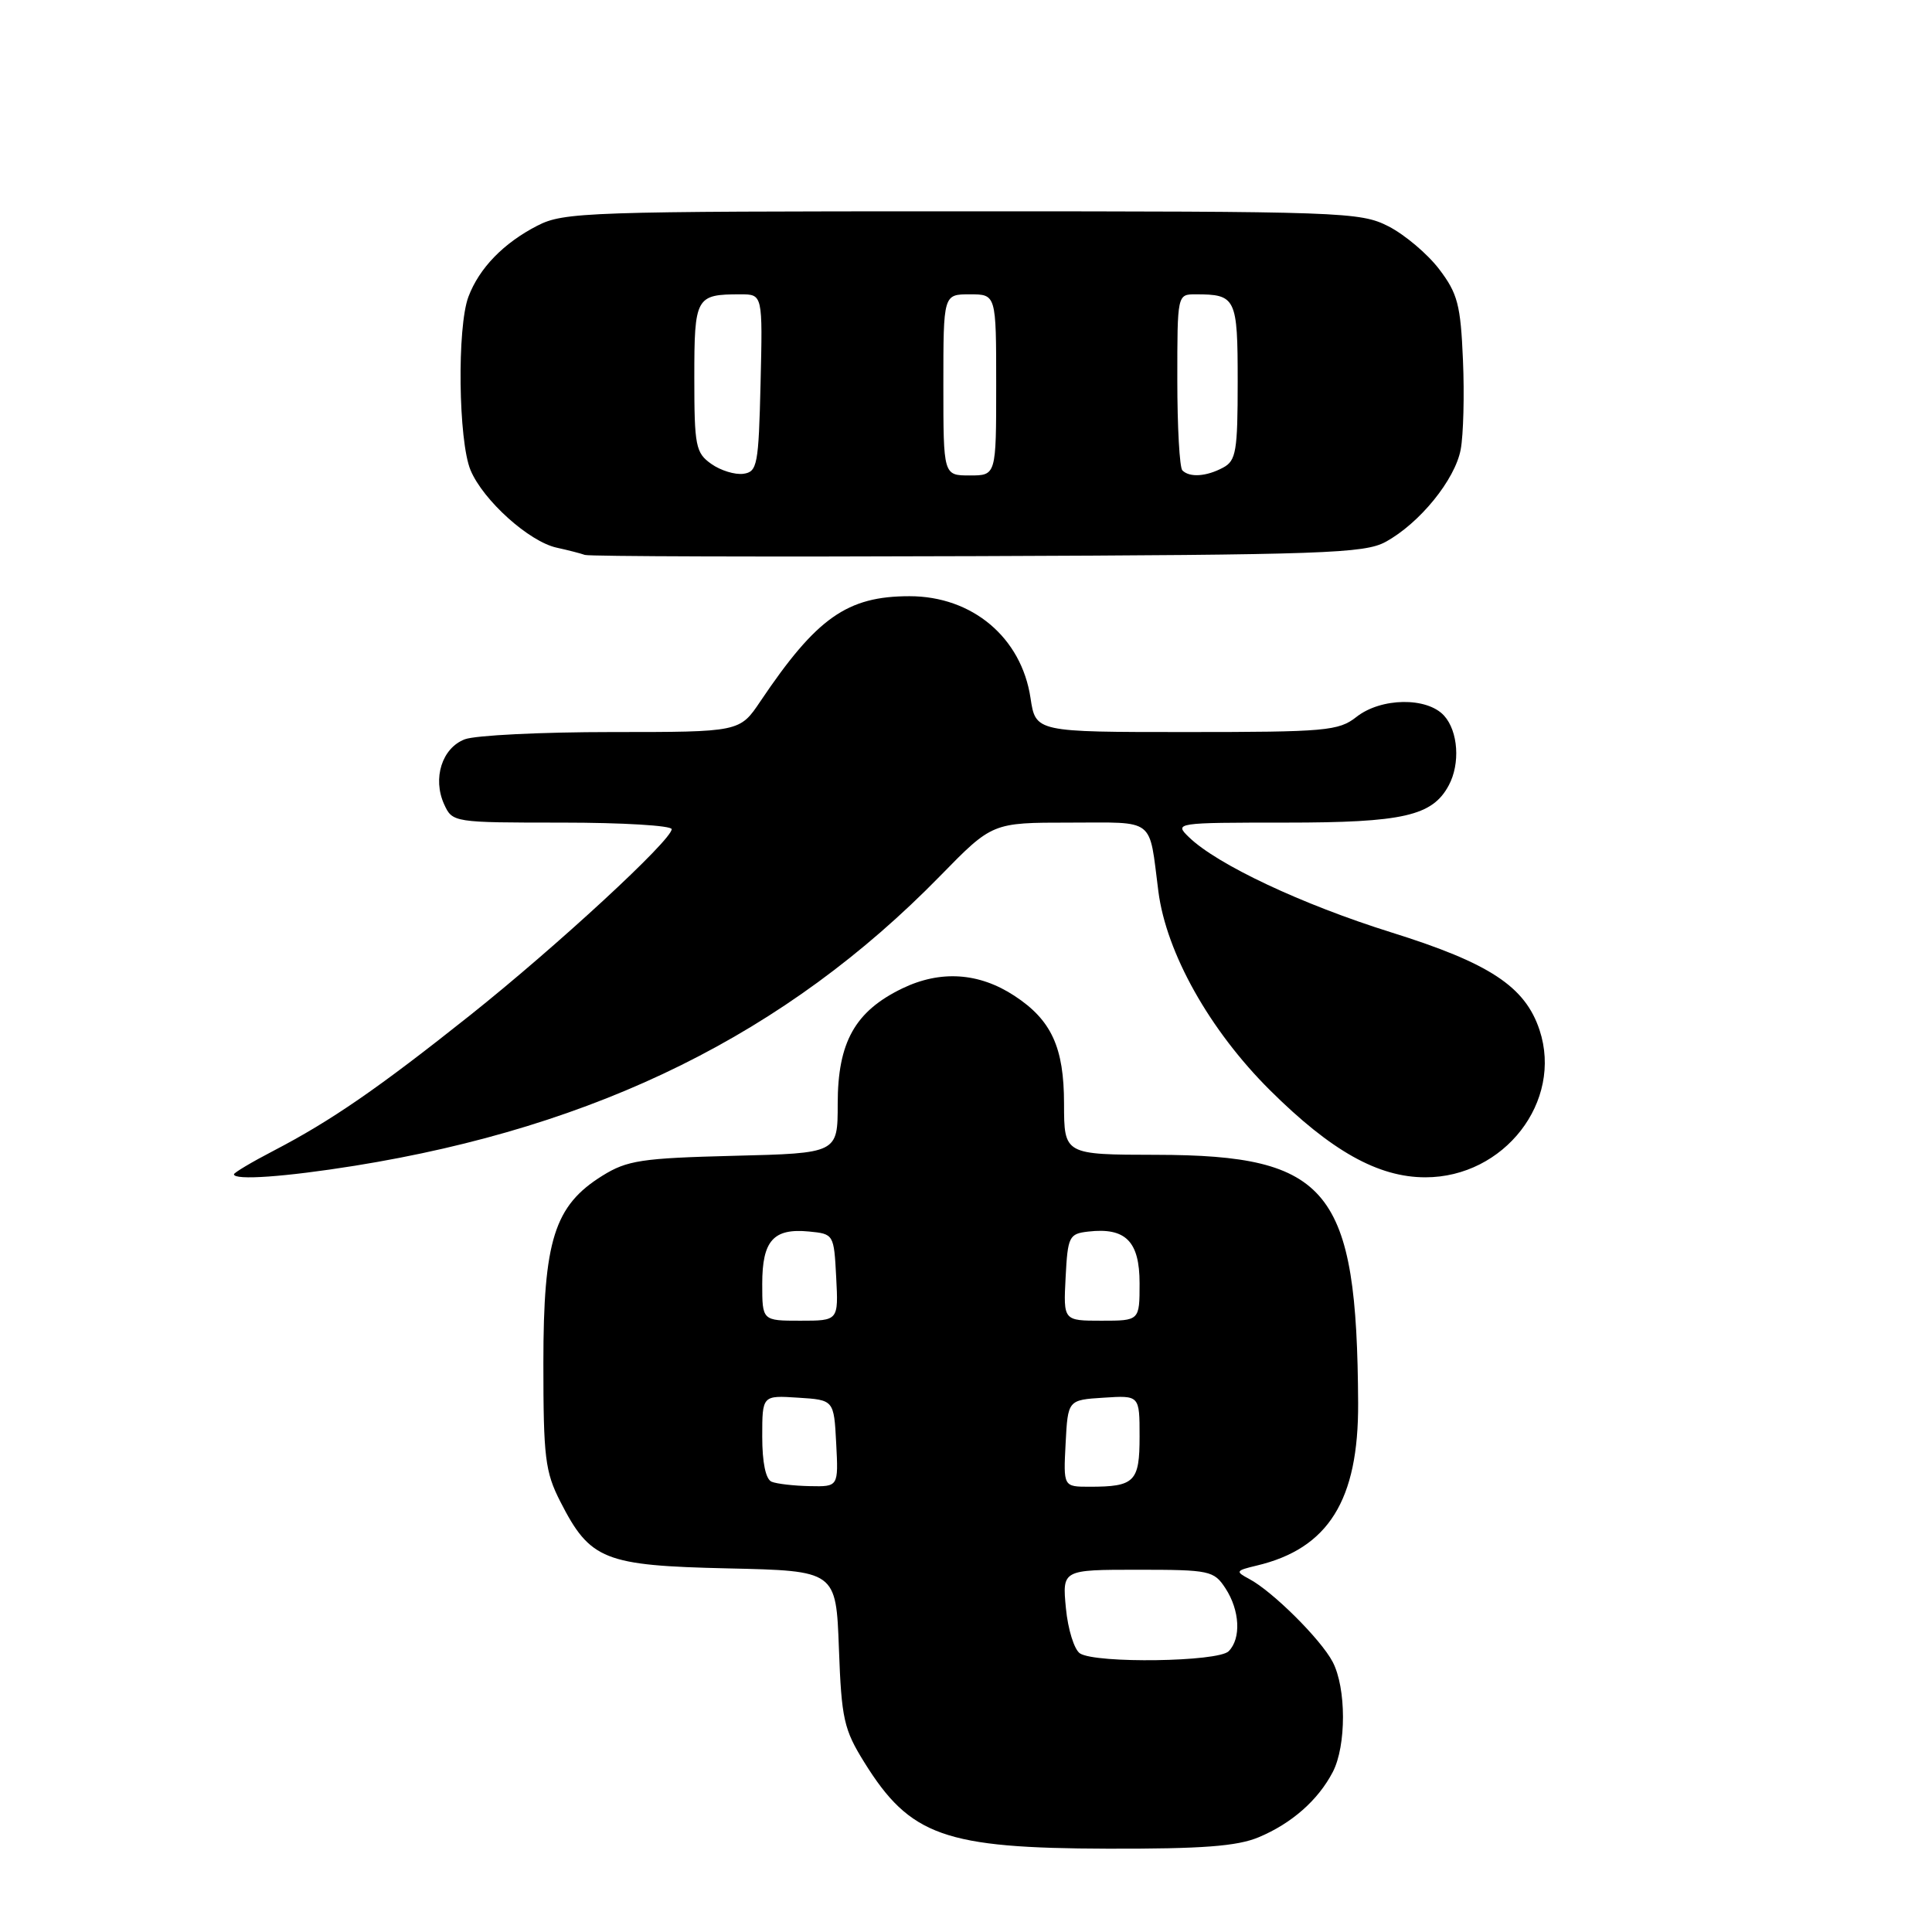 <?xml version="1.0" encoding="UTF-8" standalone="no"?>
<!DOCTYPE svg PUBLIC "-//W3C//DTD SVG 1.1//EN" "http://www.w3.org/Graphics/SVG/1.1/DTD/svg11.dtd" >
<svg xmlns="http://www.w3.org/2000/svg" xmlns:xlink="http://www.w3.org/1999/xlink" version="1.1" viewBox="0 0 256 256">
 <g >
 <path fill="currentColor"
d=" M 166.77 243.45 C 171.15 241.62 174.65 238.54 176.60 234.80 C 178.41 231.32 178.40 223.66 176.58 220.20 C 175.01 217.21 168.60 210.84 165.51 209.21 C 163.67 208.23 163.74 208.11 166.51 207.45 C 176.02 205.20 180.02 198.79 179.96 185.93 C 179.81 157.58 176.14 153.06 153.25 153.02 C 141.00 153.00 141.00 153.00 140.99 146.25 C 140.99 138.78 139.32 135.16 134.42 131.95 C 129.71 128.86 124.61 128.53 119.54 130.98 C 113.29 134.01 111.00 138.10 111.00 146.27 C 111.00 152.81 111.00 152.81 97.25 153.15 C 85.01 153.46 83.10 153.75 79.82 155.79 C 73.45 159.75 72.00 164.35 72.00 180.60 C 72.00 193.12 72.23 195.03 74.25 198.98 C 78.20 206.72 80.05 207.45 96.46 207.82 C 110.78 208.14 110.78 208.14 111.16 218.43 C 111.50 227.76 111.82 229.17 114.52 233.51 C 120.59 243.28 125.14 244.90 146.78 244.96 C 159.29 244.99 163.92 244.64 166.77 243.45 Z  M 47.00 154.47 C 79.23 149.29 104.18 136.94 124.57 116.07 C 131.48 109.00 131.48 109.00 141.72 109.00 C 153.24 109.00 152.21 108.20 153.49 118.11 C 154.54 126.28 160.29 136.52 168.28 144.46 C 176.38 152.51 182.61 156.00 188.87 156.00 C 199.32 156.00 207.12 145.95 204.00 136.49 C 202.09 130.72 197.38 127.62 184.36 123.55 C 172.53 119.85 161.26 114.55 157.53 110.92 C 155.58 109.03 155.75 109.00 170.33 109.00 C 185.93 109.00 189.80 108.12 191.97 104.06 C 193.51 101.19 193.22 96.90 191.35 94.83 C 189.09 92.34 182.99 92.43 179.73 95.00 C 177.38 96.85 175.67 97.00 157.21 97.00 C 137.23 97.00 137.23 97.00 136.55 92.50 C 135.35 84.48 128.84 79.00 120.52 79.00 C 112.25 79.00 108.21 81.85 100.76 92.92 C 98.02 97.00 98.02 97.00 81.07 97.00 C 71.76 97.00 62.99 97.43 61.59 97.96 C 58.57 99.11 57.29 103.14 58.85 106.57 C 59.95 108.98 60.08 109.00 74.48 109.00 C 82.47 109.00 89.00 109.39 89.00 109.87 C 89.00 111.33 73.73 125.42 62.31 134.51 C 50.13 144.20 43.88 148.51 36.25 152.48 C 33.36 153.98 31.00 155.39 31.00 155.60 C 31.00 156.43 37.83 155.94 47.00 154.47 Z  M 183.60 71.80 C 188.12 69.33 192.80 63.56 193.55 59.56 C 193.91 57.64 194.05 52.31 193.85 47.71 C 193.54 40.38 193.15 38.89 190.69 35.66 C 189.15 33.64 186.13 31.09 183.98 29.99 C 180.23 28.08 178.02 28.00 127.50 28.00 C 77.78 28.00 74.72 28.10 71.21 29.90 C 66.73 32.20 63.50 35.52 62.07 39.32 C 60.55 43.33 60.73 58.42 62.35 62.30 C 64.02 66.29 70.10 71.77 73.77 72.57 C 75.27 72.90 76.95 73.33 77.50 73.53 C 78.05 73.73 101.45 73.80 129.50 73.69 C 175.37 73.52 180.81 73.33 183.60 71.80 Z  M 143.11 219.09 C 142.35 218.61 141.51 215.92 141.24 213.11 C 140.75 208.00 140.75 208.00 150.76 208.00 C 160.30 208.00 160.85 208.12 162.38 210.46 C 164.29 213.38 164.48 217.12 162.80 218.80 C 161.39 220.21 145.25 220.44 143.11 219.09 Z  M 102.25 196.34 C 101.46 196.02 101.00 193.80 101.00 190.36 C 101.00 184.89 101.00 184.89 105.75 185.20 C 110.50 185.50 110.50 185.50 110.80 191.25 C 111.10 197.00 111.10 197.00 107.30 196.92 C 105.21 196.88 102.94 196.62 102.25 196.34 Z  M 141.20 191.25 C 141.50 185.50 141.50 185.50 146.25 185.20 C 151.00 184.89 151.00 184.89 151.00 190.34 C 151.00 196.35 150.36 197.00 144.37 197.00 C 140.90 197.00 140.90 197.00 141.20 191.25 Z  M 101.00 170.12 C 101.00 164.39 102.48 162.73 107.18 163.18 C 110.48 163.50 110.50 163.54 110.80 169.25 C 111.10 175.00 111.10 175.00 106.05 175.00 C 101.00 175.00 101.00 175.00 101.00 170.12 Z  M 141.20 169.25 C 141.48 163.83 141.66 163.48 144.20 163.19 C 149.15 162.62 151.00 164.48 151.00 170.04 C 151.00 175.00 151.00 175.00 145.95 175.00 C 140.90 175.00 140.90 175.00 141.20 169.25 Z  M 94.25 61.47 C 92.18 60.01 92.00 59.11 92.00 50.05 C 92.00 39.34 92.19 39.00 98.11 39.00 C 101.06 39.00 101.06 39.00 100.78 50.75 C 100.52 61.63 100.35 62.52 98.50 62.78 C 97.40 62.93 95.49 62.35 94.25 61.47 Z  M 125.00 51.00 C 125.00 39.00 125.00 39.00 128.50 39.00 C 132.00 39.00 132.00 39.00 132.00 51.00 C 132.00 63.00 132.00 63.00 128.50 63.00 C 125.00 63.00 125.00 63.00 125.00 51.00 Z  M 156.67 62.33 C 156.30 61.97 156.00 56.57 156.00 50.33 C 156.00 39.01 156.00 39.00 158.42 39.00 C 163.78 39.00 164.00 39.45 164.00 50.57 C 164.00 59.79 163.79 61.04 162.07 61.96 C 159.85 63.15 157.64 63.30 156.67 62.33 Z "/>
</g>
</svg>